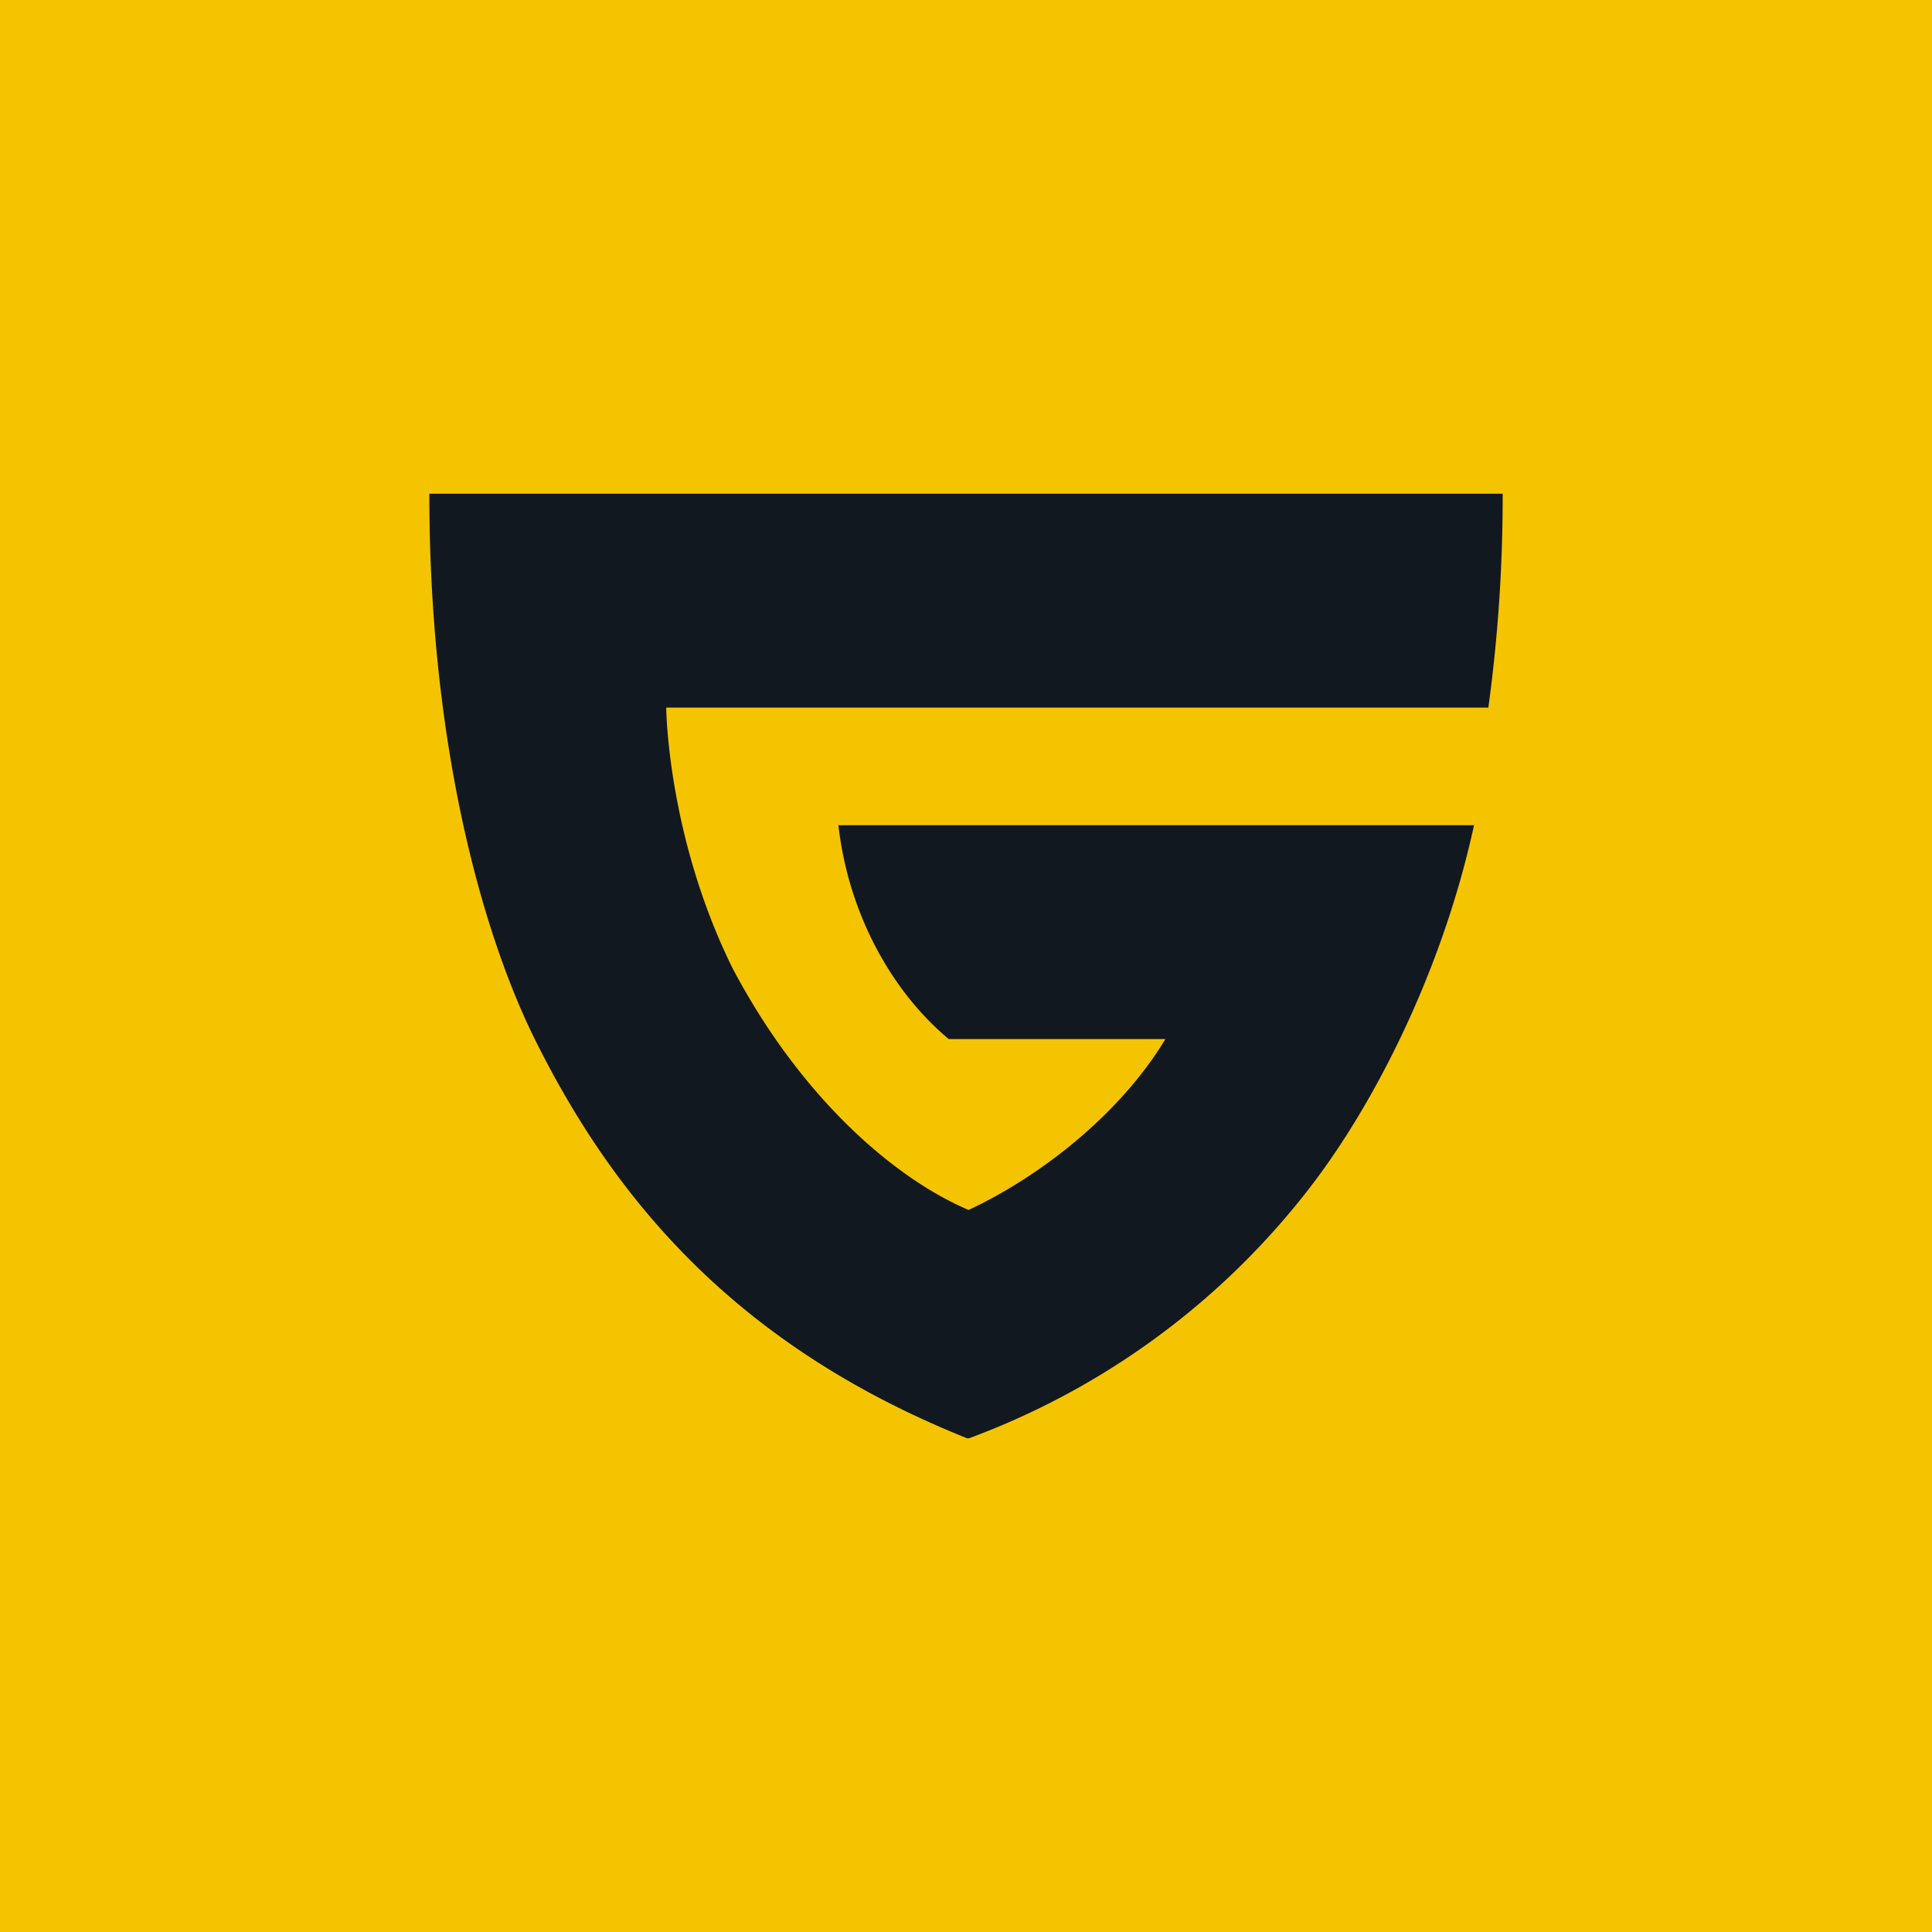<svg viewBox="0 0 90 90" xmlns="http://www.w3.org/2000/svg"><g fill="none"><path fill="#F5C400" d="M0 0h90v90H0z"/><path d="M31.035 32.962s.041 5.965 3.086 12.133c3.129 5.936 7.442 9.751 11 11.27 3.677-1.728 7.229-4.728 9.167-7.962H44.195c-2.612-2.176-4.667-5.787-5.139-9.962h29.61c-1.46 6.712-4.558 12.815-7.51 16.702A35.656 35.656 0 0 1 45.143 67h-.093c-10.62-4.255-16.333-10.958-20.103-18.522C22.528 43.633 20 34.833 20 23h50a72.25 72.25 0 0 1-.667 9.962H31.035Z" fill="#111820"/></g></svg>